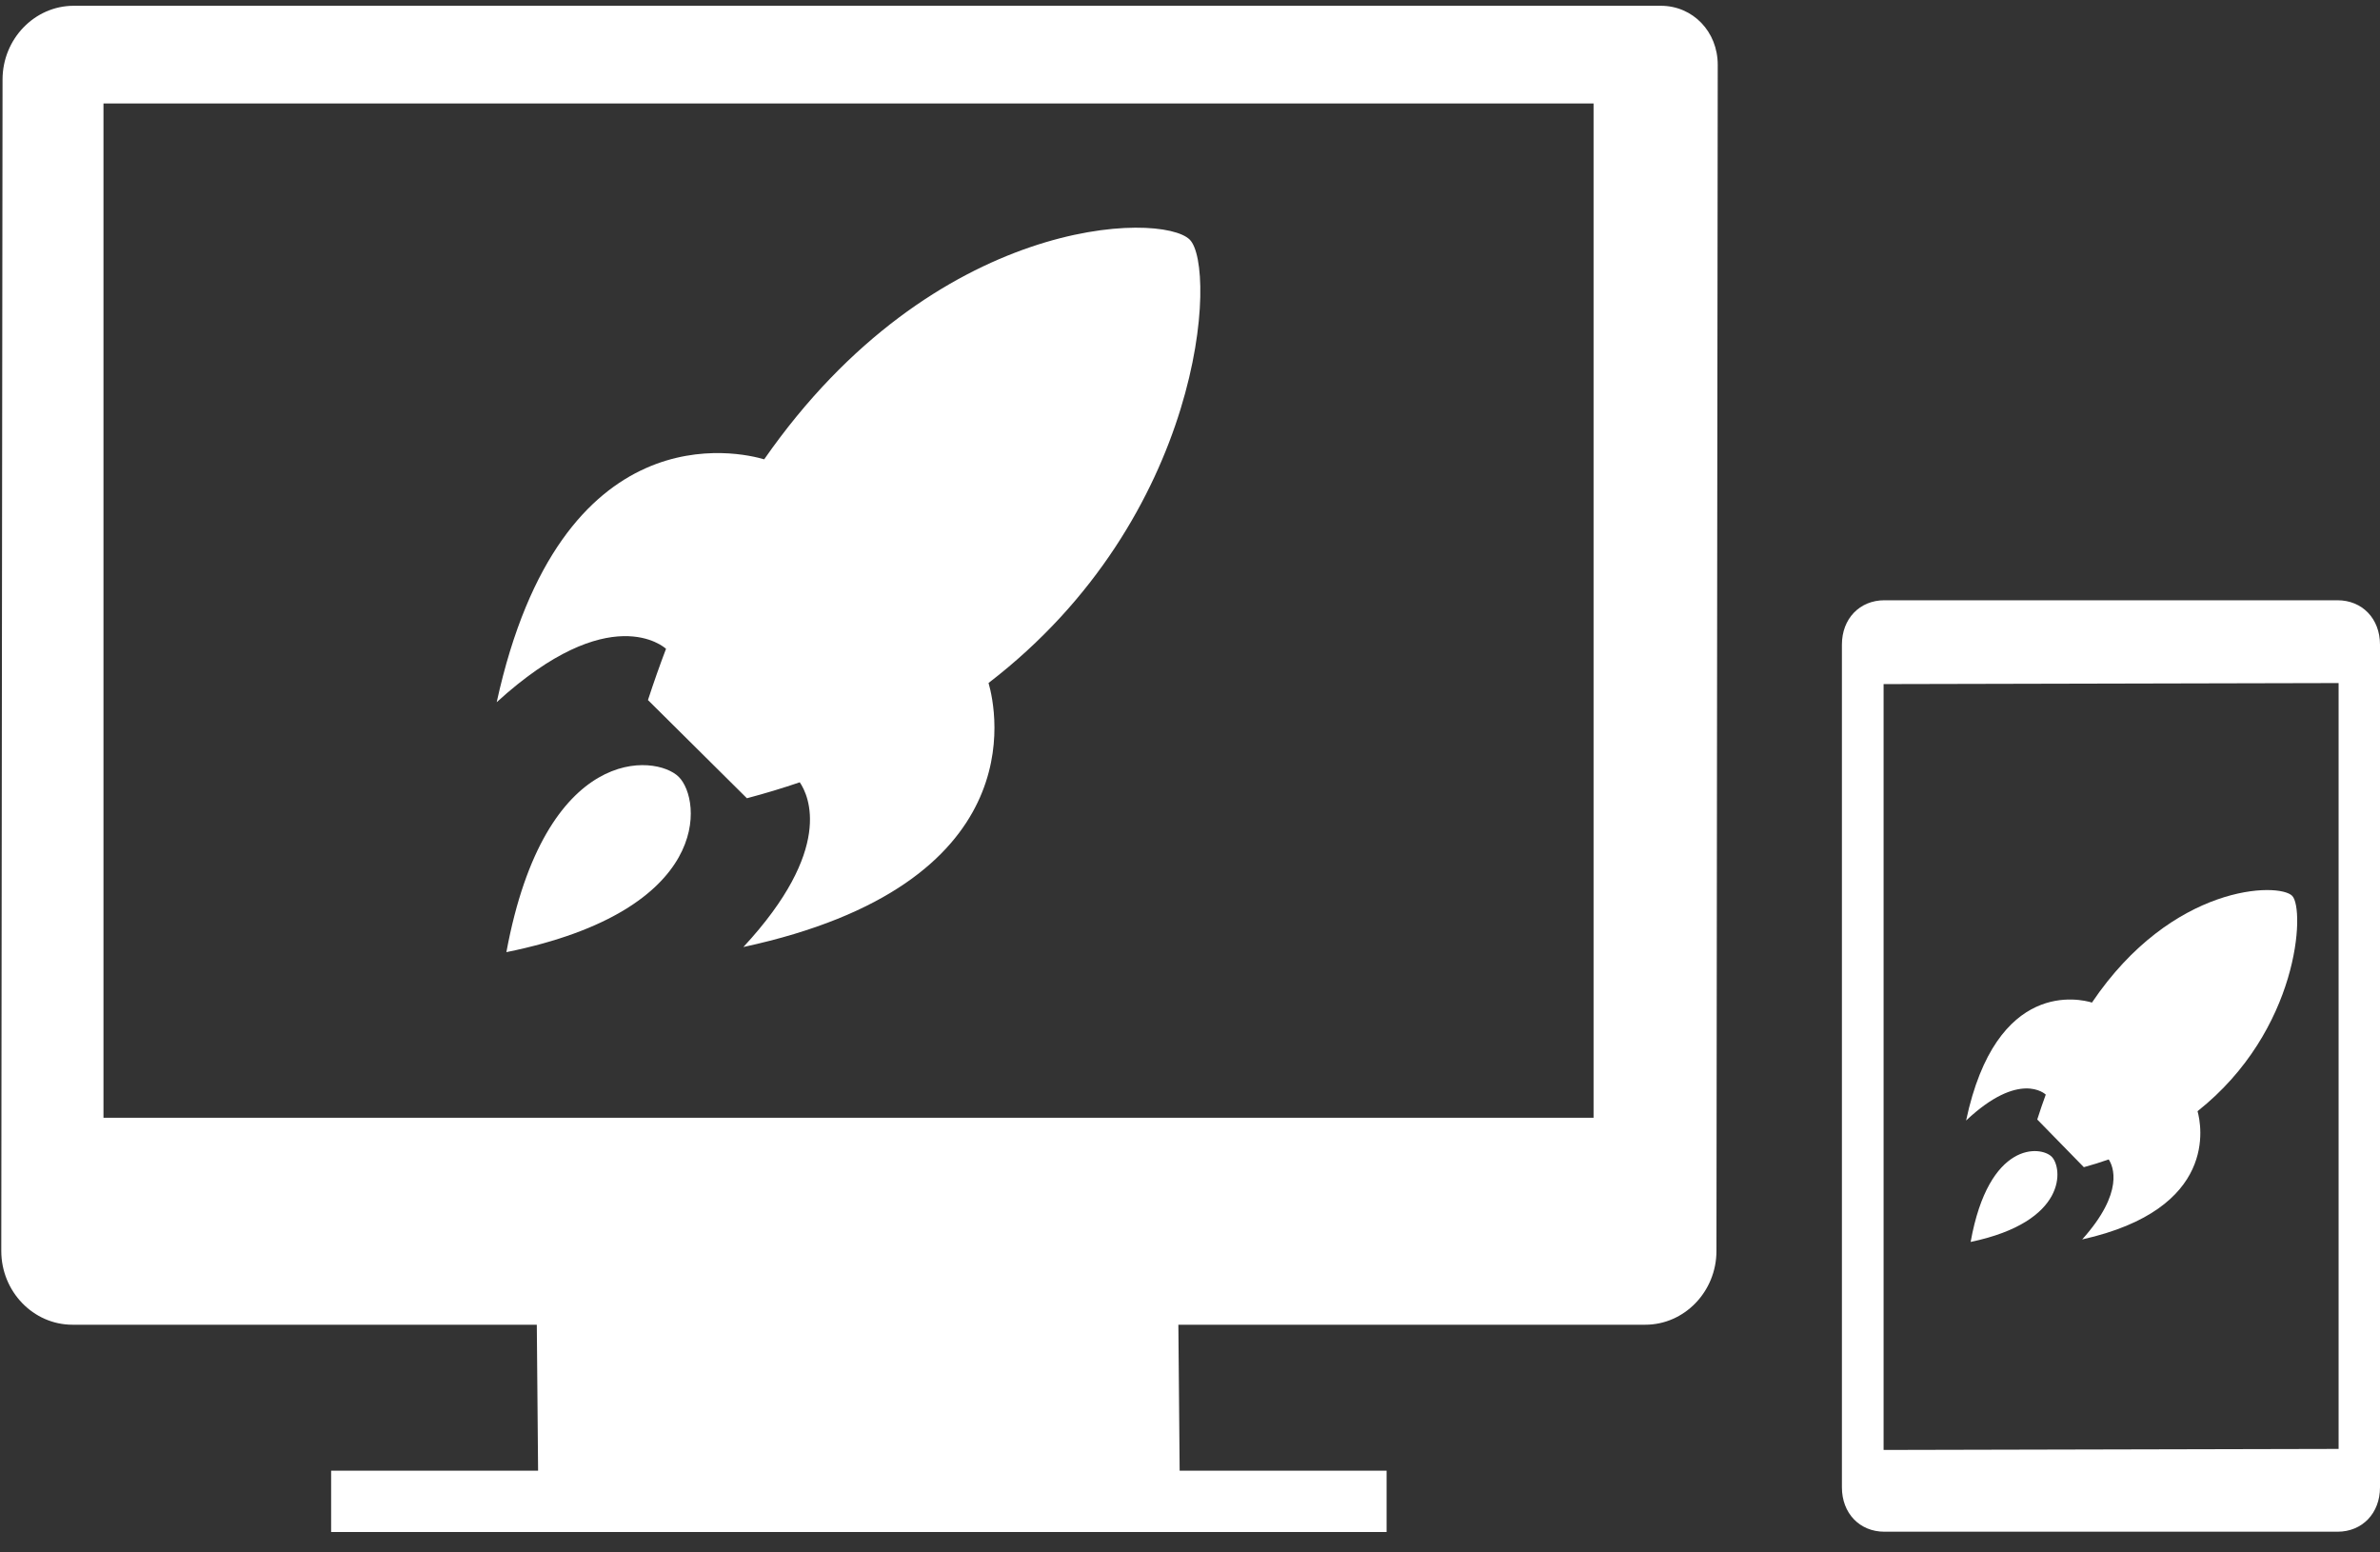 <?xml version="1.0" encoding="UTF-8"?>
<svg width="115px" height="75px" viewBox="0 0 115 75" version="1.1" xmlns="http://www.w3.org/2000/svg" xmlns:xlink="http://www.w3.org/1999/xlink">
    <rect x="0" y="0" width="115" height="75" fill="#333333" stroke="none"/>
    <!-- Generator: Sketch 41.2 (35397) - http://www.bohemiancoding.com/sketch -->
    <title>desktop-mobile</title>
    <desc>Created with Sketch.</desc>
    <defs></defs>
    <g id="Symbols" stroke="none" stroke-width="1" fill="none" fill-rule="evenodd">
        <g id="desktop-mobile" fill="#FFFFFF">
            <g id="Combined-Shape">
                <path d="M57,71.053 L67,71.053 L67,74.013 L16,74.013 L16,71.053 L26,71.053 L25.938,64 L3.5,64 C1.609,64 0.062,62.396 0.062,60.436 L0.123,3.843 C0.123,1.883 1.671,0.279 3.562,0.279 L80.249,0.279 C81.797,0.279 83,1.526 83,3.13 L82.938,60.436 C82.938,62.396 81.391,64 79.5,64 L56.938,64 L57,71.053 Z M112.947,29 L91.053,29 C89.855,29 89,29.893 89,31.143 L89,71.857 C89,73.107 89.855,74 91.053,74 L112.947,74 C114.145,74 115,73.107 115,71.857 L115,31.143 C115,29.893 114.145,29 112.947,29 Z M5,5 L77,5 L77,54 L5,54 L5,5 Z M91.014,33.05 L113,33 L113,70 L91.014,70.05 L91.014,33.05 Z"></path>
                <path d="M36.925,22.191 C35.772,21.849 27.099,19.777 24,33.925 C29.473,28.93 32.1,31.27 32.182,31.345 C31.879,32.14 31.588,32.966 31.309,33.821 L36.09,38.565 C36.975,38.331 37.826,38.073 38.644,37.794 C39.084,38.439 40.301,41.026 35.92,45.752 C49.928,42.731 48.16,34.373 47.766,32.996 C58.212,24.974 58.814,12.894 57.486,11.576 C56.125,10.226 45.171,10.353 36.925,22.191 L36.925,22.191 Z M32.797,37.532 C33.909,38.635 34.452,43.977 24.468,46 C26.334,35.923 31.685,36.429 32.797,37.532 Z"></path>
                <path d="M101.082,48.436 C100.54,48.269 96.458,47.263 95,54.135 C97.576,51.709 98.812,52.845 98.85,52.882 C98.708,53.268 98.571,53.669 98.439,54.085 L100.69,56.389 C101.106,56.275 101.506,56.15 101.891,56.014 C102.098,56.328 102.671,57.584 100.61,59.879 C107.202,58.412 106.37,54.353 106.184,53.684 C111.1,49.788 111.383,43.92 110.758,43.28 C110.118,42.624 104.963,42.686 101.082,48.436 L101.082,48.436 Z M99.14,55.887 C99.663,56.423 99.918,59.018 95.22,60 C96.098,55.105 98.617,55.351 99.14,55.887 Z"></path>
            </g>
        </g>
    </g>
</svg>